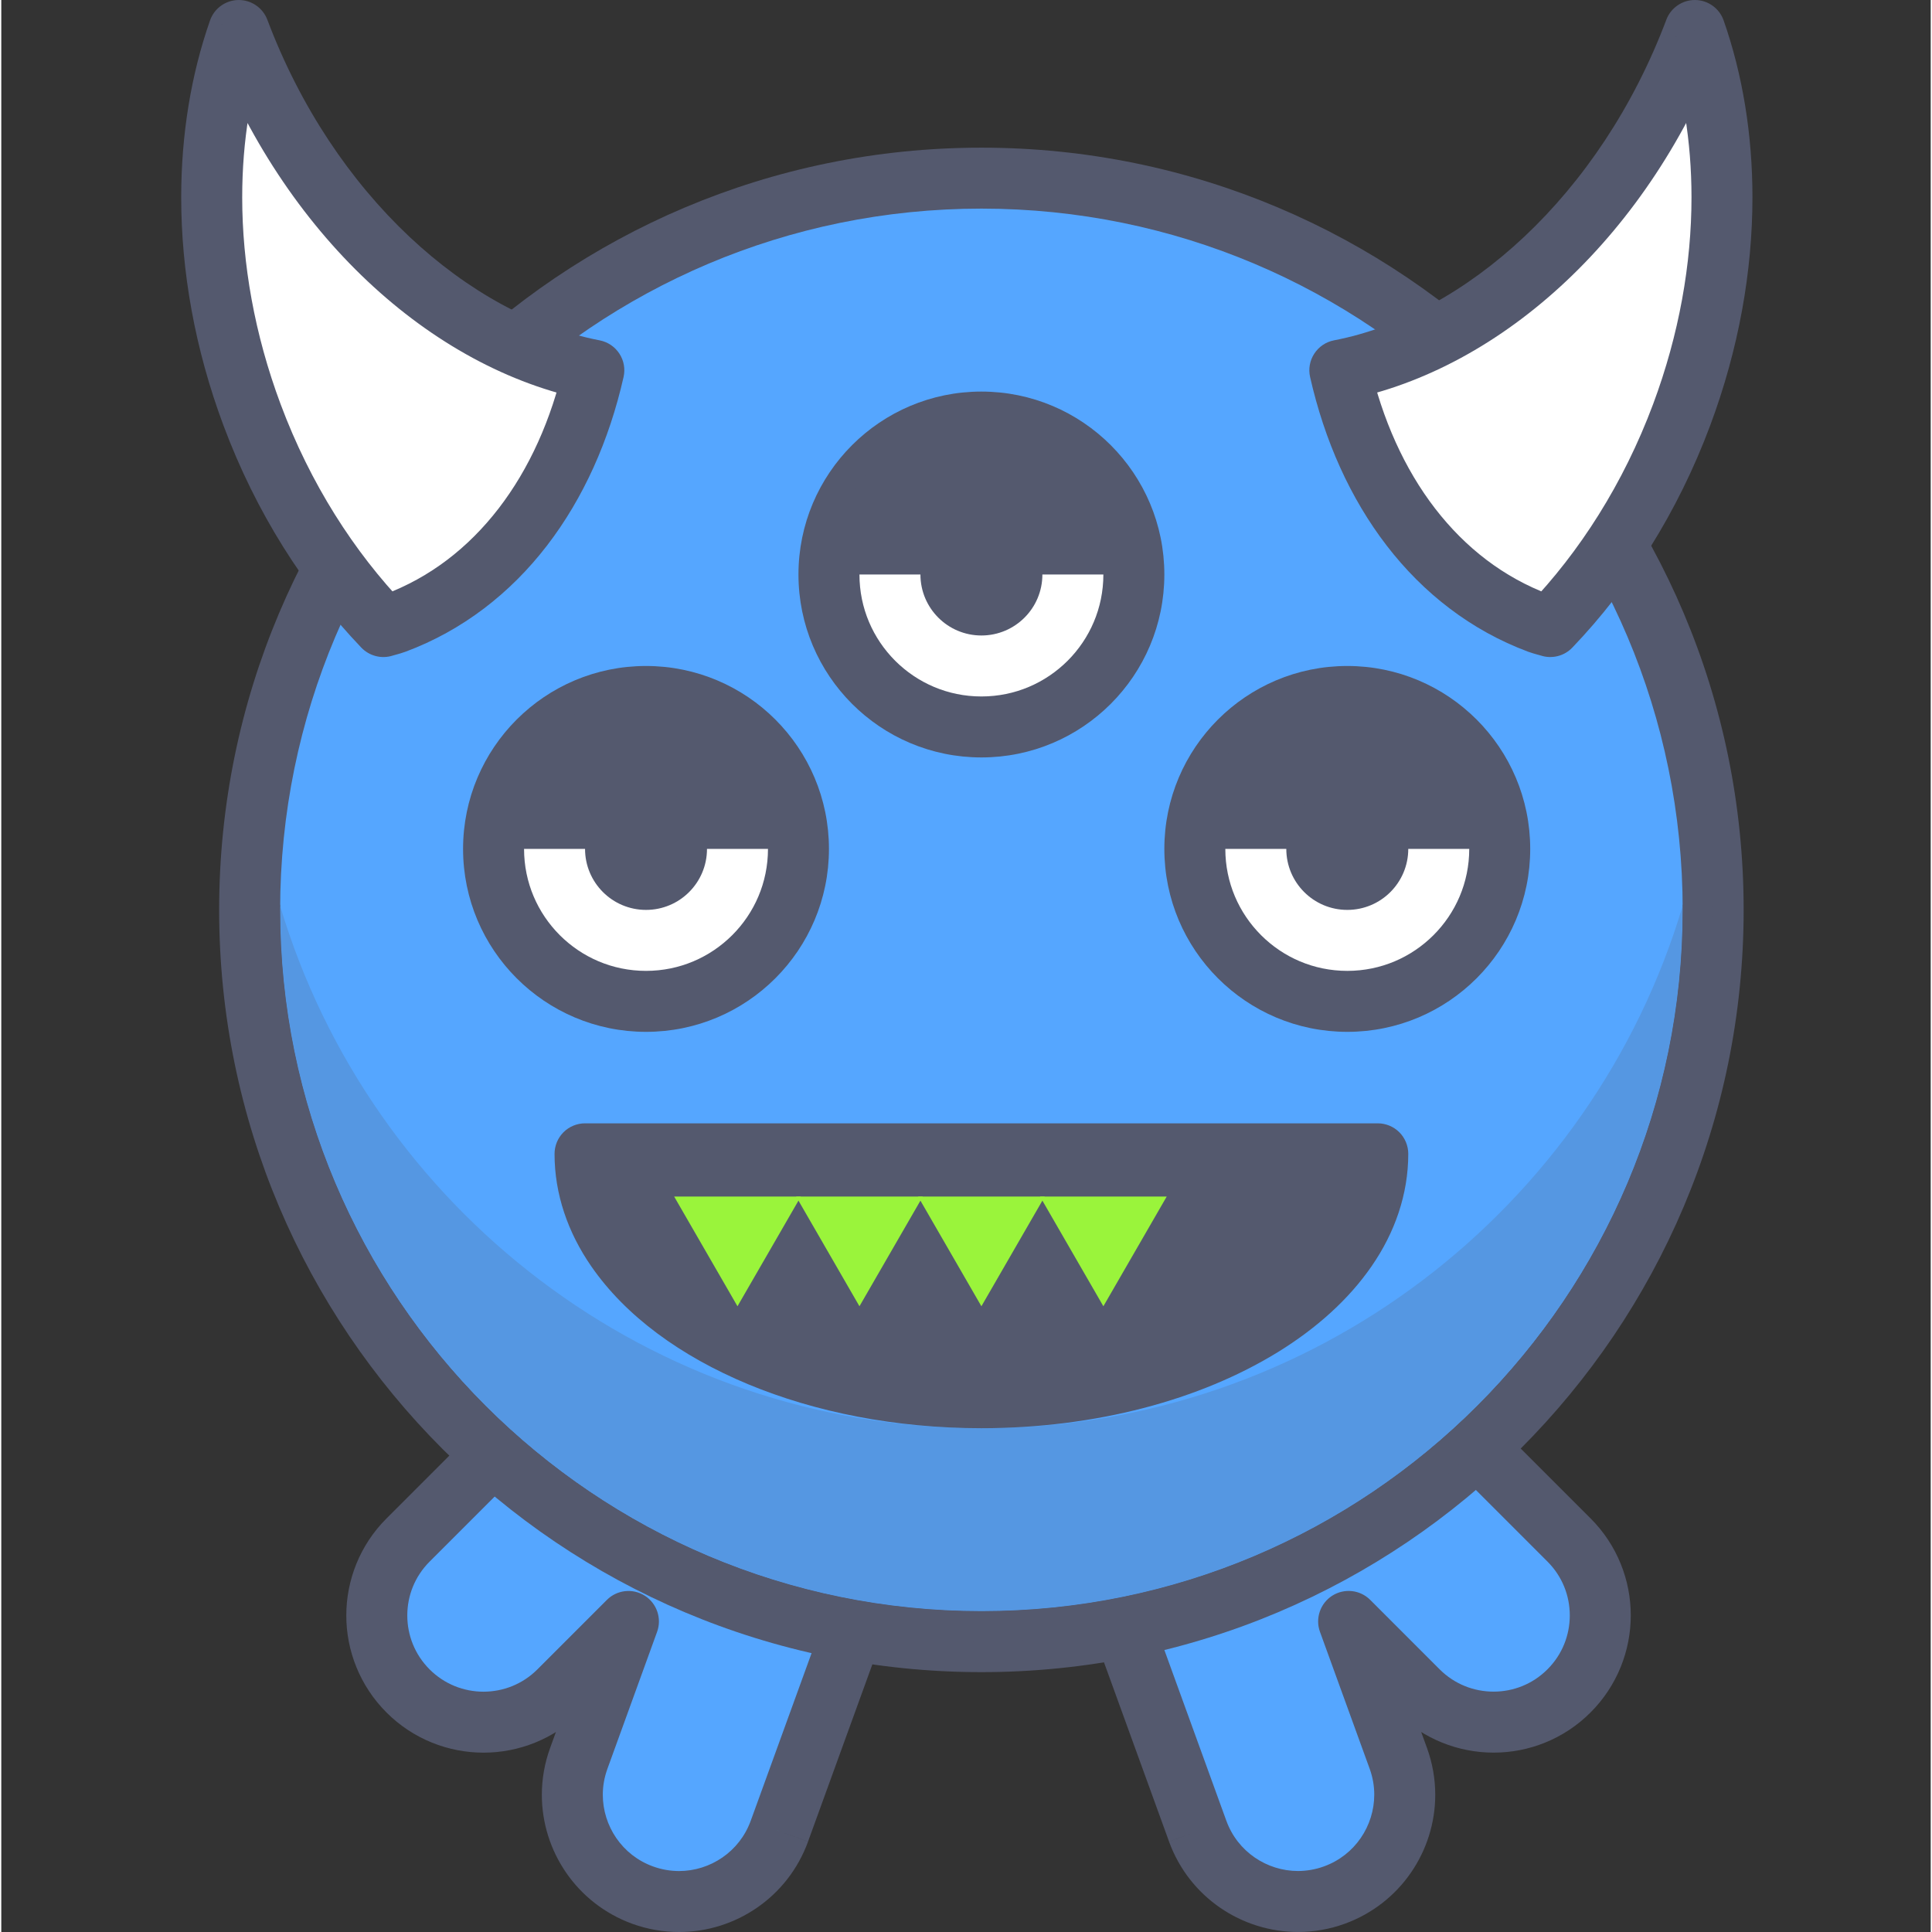 <svg height="432pt" viewBox="-40 0 432 432.574" width="432pt" xmlns="http://www.w3.org/2000/svg"><rect x="-40" y="0" width="432" height="432.574" fill="#333333" stroke="none"/><path d="m134.211 410 26.785-73.793-24.754-8.984 4.137-4.145-33.785-33.785-55.516 55.512c-9.328 9.332-9.328 24.457 0 33.789 9.332 9.332 24.457 9.336 33.789 0l15.559-15.551-11.133 30.656c-4.496 12.406 1.902 26.109 14.312 30.613 12.402 4.496 26.102-1.906 30.605-14.312" fill="#55a6ff"/><path d="m134.211 410 6.422 2.328 26.785-73.793c1.281-3.543-.543-7.461-4.09-8.742l-24.754-8.992-2.332 6.422 4.828 4.828 4.137-4.145c1.27-1.273 2-3.027 2-4.828 0-1.793-.73-3.555-2-4.824l-33.785-33.789c-2.672-2.664-6.992-2.664-9.66 0l-55.508 55.516c-5.988 5.973-9.008 13.879-9.004 21.719-.008 7.836 3.016 15.738 8.996 21.723 5.98 5.98 13.879 9 21.719 8.996 7.844.008 15.746-3.008 21.73-8.992l15.559-15.555-4.828-4.828-6.422-2.336-11.121 30.668c-1.254 3.438-1.852 6.988-1.852 10.469-.008 12.566 7.762 24.336 20.242 28.887 3.453 1.25 7 1.844 10.484 1.844 12.566.008 24.332-7.762 28.875-20.234l-6.422-2.34-6.414-2.328c-2.512 6.941-9.078 11.246-16.043 11.254-1.934-.008-3.883-.328-5.82-1.031-6.949-2.512-11.246-9.078-11.254-16.051 0-1.922.332-3.875 1.035-5.812l11.121-30.664c1.094-3-.051-6.367-2.746-8.086-2.699-1.715-6.234-1.328-8.492.93l-15.559 15.559c-3.352 3.344-7.68 4.988-12.074 4.996-4.387-.008-8.711-1.652-12.066-4.996-3.34-3.348-4.988-7.68-4.992-12.066.004-4.395 1.652-8.715 5-12.066l50.688-50.688 28.961 28.961 4.824-4.824-4.824-4.828-4.137 4.137c-1.645 1.645-2.344 4.039-1.84 6.309.504 2.273 2.148 4.145 4.336 4.938l18.34 6.66-24.457 67.375z" fill="#54596e"/><path d="m227.883 410-26.789-73.793 24.754-8.984-4.137-4.145 33.793-33.785 55.516 55.512c9.324 9.332 9.324 24.457 0 33.789-9.332 9.332-24.465 9.336-33.793 0l-15.559-15.551 11.133 30.656c4.504 12.406-1.906 26.109-14.312 30.613-12.402 4.496-26.102-1.906-30.605-14.312" fill="#55a6ff"/><path d="m227.883 410 6.41-2.328-24.453-67.375 18.34-6.66c2.188-.793 3.832-2.664 4.336-4.938.504-2.27-.195-4.664-1.84-6.309l-4.137-4.137-4.828 4.824 4.828 4.828 28.965-28.961 50.684 50.688c3.348 3.348 4.996 7.672 5 12.066-.008 4.387-1.652 8.715-5 12.066-3.344 3.34-7.672 4.988-12.055 4.992-4.402-.004-8.73-1.652-12.082-4.992l-15.555-15.559c-2.258-2.258-5.797-2.645-8.492-.93-2.691 1.719-3.84 5.086-2.75 8.086l11.129 30.664c.703 1.934 1.027 3.883 1.027 5.812-.008 6.969-4.305 13.531-11.254 16.047-1.93.703-3.887 1.027-5.82 1.035-6.965-.008-13.531-4.312-16.043-11.258l-6.41 2.336-6.422 2.336c4.543 12.473 16.312 20.242 28.875 20.234 3.488 0 7.035-.594 10.48-1.844 12.484-4.551 20.258-16.316 20.25-28.883 0-3.484-.602-7.035-1.852-10.48l-11.125-30.66-6.422 2.336-4.824 4.828 15.559 15.551c5.988 5.988 13.887 9 21.73 8.996 7.836.008 15.734-3.012 21.707-8.996 5.988-5.984 9.008-13.887 9.004-21.723.008-7.84-3.016-15.746-8.996-21.719l-55.516-55.516c-2.668-2.664-6.988-2.664-9.652 0l-33.793 33.789c-1.27 1.27-2 3.031-2 4.824 0 1.801.73 3.559 2 4.828l4.137 4.145 4.828-4.828-2.332-6.422-24.754 8.992c-3.547 1.281-5.375 5.199-4.09 8.742l26.785 73.793z" fill="#54596e"/><path d="m343.293 203.727c0-90.488-73.359-163.836-163.84-163.836-90.488 0-163.844 73.348-163.844 163.836 0 90.488 73.355 163.84 163.844 163.84 90.48 0 163.84-73.352 163.84-163.84" fill="#55a6ff"/><path d="m343.293 203.727h6.824c-.008-94.262-76.41-170.664-170.664-170.664-94.266 0-170.664 76.402-170.672 170.664.008 94.258 76.41 170.66 170.672 170.664 94.258-.004 170.656-76.406 170.664-170.664h-13.652c-.008 43.375-17.566 82.586-45.988 111.023-28.434 28.422-67.648 45.98-111.023 45.988-43.383-.008-82.59-17.566-111.027-45.988-28.426-28.438-45.984-67.648-45.992-111.023.008-43.383 17.566-82.59 45.992-111.027 28.438-28.426 67.645-45.984 111.027-45.992 43.375.008 82.59 17.566 111.023 45.992 28.422 28.438 45.98 67.645 45.988 111.027z" fill="#54596e"/><path d="m336.461 202.812c-20.16 67.641-82.816 116.969-157.008 116.969-74.195 0-136.852-49.328-157.016-116.969 0 .305-.004.609-.004.914.008 43.375 17.566 82.586 45.992 111.023 28.438 28.422 67.645 45.98 111.027 45.988 43.375-.008 82.59-17.566 111.023-45.988 28.422-28.438 45.98-67.648 45.988-111.023h6.828-6.828c-.004-.305-.004-.609-.004-.914" fill="#5597e2"/><path d="m17.363 179.832c-1.145 7.801-1.754 15.777-1.754 23.895 0 90.488 73.355 163.84 163.844 163.84 90.48 0 163.84-73.352 163.84-163.84h-6.828c-.008 43.375-17.566 82.586-45.988 111.023-28.434 28.422-67.648 45.98-111.023 45.988-43.383-.008-82.59-17.566-111.027-45.988-28.426-28.438-45.984-67.648-45.992-111.023 0-.305.004-.609.004-.914-2.223-7.453-3.926-15.125-5.074-22.98m324.172 0c-1.148 7.855-2.855 15.527-5.074 22.98v.914h6.828c.004-8.117-.609-16.09-1.754-23.895" fill="#54596e"/><path d="m138.488 190.07c0 18.852-15.281 34.137-34.133 34.137-18.852 0-34.133-15.285-34.133-34.137 0-18.852 15.281-34.133 34.133-34.133 18.852 0 34.133 15.281 34.133 34.133zm0 0" fill="#fff"/><path d="m138.488 190.07h6.828c-.004-22.625-18.336-40.953-40.961-40.957-22.621.004-40.953 18.332-40.961 40.957.008 22.625 18.34 40.957 40.961 40.961 22.625-.004 40.957-18.336 40.961-40.961h-13.652c-.004 7.562-3.047 14.348-8 19.309-4.965 4.953-11.746 7.996-19.309 8-7.562-.004-14.344-3.047-19.309-8-4.949-4.961-7.992-11.746-7.996-19.309.004-7.562 3.047-14.344 7.996-19.309 4.965-4.949 11.75-7.992 19.309-8 7.562.008 14.344 3.047 19.309 8 4.953 4.965 7.996 11.746 8 19.309zm0 0" fill="#54596e"/><path d="m138.488 190.07c0-18.852-15.281-34.133-34.133-34.133-18.848 0-34.133 15.281-34.133 34.133zm0 0" fill="#54596e"/><path d="m118.008 190.07c0 7.543-6.109 13.656-13.652 13.656-7.539 0-13.652-6.113-13.652-13.656 0-7.539 6.113-13.652 13.652-13.652 7.543 0 13.652 6.113 13.652 13.652zm0 0" fill="#54596e"/><path d="m295.504 190.07c0 18.852-15.281 34.137-34.133 34.137-18.852 0-34.137-15.285-34.137-34.137 0-18.852 15.285-34.133 34.137-34.133 18.852 0 34.133 15.281 34.133 34.133zm0 0" fill="#fff"/><path d="m295.504 190.07h6.824c-.004-22.625-18.336-40.953-40.957-40.957-22.625.004-40.957 18.332-40.961 40.957.004 22.625 18.336 40.957 40.961 40.961 22.621-.004 40.953-18.336 40.957-40.961h-13.652c-.004 7.562-3.047 14.348-8 19.309-4.961 4.953-11.746 7.996-19.305 8-7.562-.004-14.348-3.047-19.309-8-4.953-4.961-7.996-11.746-8-19.309.004-7.562 3.047-14.344 8-19.309 4.961-4.949 11.746-7.992 19.309-8 7.559.008 14.344 3.047 19.305 8 4.953 4.965 7.996 11.746 8 19.309zm0 0" fill="#54596e"/><path d="m295.504 190.07c0-18.852-15.285-34.133-34.133-34.133-18.852 0-34.137 15.281-34.137 34.133zm0 0" fill="#54596e"/><path d="m275.023 190.07c0 7.543-6.113 13.656-13.652 13.656-7.543 0-13.656-6.113-13.656-13.656 0-7.539 6.113-13.652 13.656-13.652 7.539 0 13.652 6.113 13.652 13.652zm0 0" fill="#54596e"/><path d="m213.582 128.633c0 18.852-15.281 34.133-34.133 34.133-18.852 0-34.133-15.281-34.133-34.133 0-18.852 15.281-34.133 34.133-34.133 18.852 0 34.133 15.281 34.133 34.133zm0 0" fill="#fff"/><g fill="#54596e"><path d="m213.582 128.633h6.828c-.004-22.625-18.336-40.957-40.961-40.961-22.625.004-40.953 18.336-40.961 40.961.008 22.621 18.336 40.953 40.961 40.957 22.625-.004 40.957-18.336 40.961-40.957h-13.652c-.004 7.562-3.047 14.344-8 19.309-4.965 4.949-11.746 7.992-19.309 7.996-7.562-.004-14.344-3.047-19.309-7.996-4.953-4.965-7.996-11.75-7.996-19.309 0-7.566 3.043-14.348 7.996-19.309 4.965-4.953 11.75-7.996 19.309-8 7.562.004 14.344 3.047 19.309 8 4.953 4.961 7.996 11.746 8 19.309zm0 0"/><path d="m213.582 128.633c0-18.852-15.281-34.133-34.133-34.133-18.852 0-34.133 15.281-34.133 34.133zm0 0"/><path d="m193.102 128.633c0 7.539-6.113 13.652-13.652 13.652-7.539 0-13.652-6.113-13.652-13.652 0-7.543 6.113-13.652 13.652-13.652 7.539 0 13.652 6.109 13.652 13.652zm0 0"/><path d="m90.703 258.34c0 30.16 39.734 54.613 88.746 54.613 49.016 0 88.746-24.453 88.746-54.613zm0 0"/><path d="m90.703 258.34h-6.828c-.008 9.059 3.023 17.652 8.176 25.121 7.75 11.234 20.086 20.184 35.16 26.469 15.086 6.266 33.008 9.844 52.238 9.848 25.645-.016 48.949-6.336 66.332-17.008 8.684-5.352 15.91-11.816 21.066-19.309 5.152-7.469 8.184-16.062 8.176-25.121 0-1.801-.73-3.559-2-4.828-1.273-1.27-3.031-2-4.828-2h-177.492c-1.797 0-3.559.727-4.828 2-1.27 1.27-2 3.027-2 4.828h6.828v6.824h177.492v-6.824h-6.824c-.012 6.02-1.945 11.793-5.773 17.387-5.723 8.371-15.895 16.102-29.148 21.594-13.238 5.508-29.473 8.809-47 8.805-23.371.016-44.438-5.891-59.176-14.984-7.375-4.535-13.145-9.836-16.969-15.414-3.832-5.594-5.766-11.367-5.773-17.387h-6.828v6.824zm0 0"/></g><path d="m152.145 292.473 14.18-24.562h-28.359zm0 0" fill="#9af43b"/><path d="m124.836 292.473 14.18-24.562h-28.359zm0 0" fill="#9af43b"/><path d="m206.758 292.473 14.18-24.562h-28.359zm0 0" fill="#9af43b"/><path d="m179.449 292.473 14.18-24.562h-28.359zm0 0" fill="#9af43b"/><path d="m339.195 6.828c-15.59 41.191-47.156 69.746-79.492 76.078 6.047 26.719 21.539 48.027 44.543 56.613.848.32 1.723.492 2.578.77 12.137-12.668 22.43-28.719 29.406-47.395 11.359-30.426 11.613-61.387 2.965-86.066zm0 0" fill="#fff"/><path d="m339.195 6.828-6.387-2.414c-14.836 39.371-45.062 66.152-74.418 71.789-1.816.355-3.398 1.426-4.406 2.977-1.012 1.547-1.348 3.426-.941 5.23 3.215 14.199 8.969 27.125 17.164 37.766 8.184 10.637 18.871 18.977 31.645 23.738 1.539.551 2.52.734 2.859.863 2.484.809 5.234.117 7.039-1.77 12.793-13.352 23.574-30.191 30.871-49.73 6.418-17.195 9.465-34.586 9.465-51.105 0-14.051-2.203-27.477-6.453-39.605-.949-2.703-3.492-4.531-6.359-4.566-2.867-.035-5.453 1.73-6.469 4.41l6.391 2.418-6.445 2.258c3.699 10.543 5.688 22.465 5.688 35.09 0 14.836-2.746 30.637-8.602 46.328-6.656 17.812-16.461 33.082-27.941 45.062l4.93 4.723 2.109-6.496c-1.375-.426-2.141-.59-2.309-.672-10.219-3.824-18.777-10.434-25.602-19.277-6.812-8.836-11.832-19.926-14.66-32.449l-6.66 1.508 1.312 6.699c35.316-7.023 68.227-37.355 84.562-80.359l-6.383-2.414-6.445 2.258zm0 0" fill="#54596e"/><path d="m13.188 6.828c15.582 41.191 47.148 69.746 79.488 76.078-6.051 26.719-21.543 48.027-44.539 56.613-.852.32-1.73.492-2.586.77-12.133-12.668-22.43-28.719-29.402-47.395-11.359-30.426-11.613-61.387-2.961-86.066zm0 0" fill="#fff"/><path d="m13.188 6.828-6.387 2.414c16.332 43.008 49.246 73.336 84.562 80.363l1.312-6.699-6.656-1.508c-2.832 12.52-7.852 23.609-14.664 32.445-6.824 8.844-15.383 15.457-25.605 19.281-.16.078-.93.246-2.305.672l2.109 6.492 4.93-4.723c-11.477-11.98-21.289-27.25-27.938-45.062-5.859-15.688-8.605-31.488-8.602-46.328-.004-12.621 1.984-24.543 5.684-35.086l-6.441-2.262-6.387 2.414 6.387-2.414-6.445-2.258c-4.25 12.129-6.453 25.555-6.457 39.605 0 16.516 3.047 33.91 9.469 51.102 7.297 19.539 18.078 36.379 30.867 49.734 1.809 1.883 4.555 2.578 7.039 1.77.34-.129 1.32-.312 2.859-.863 12.777-4.766 23.465-13.102 31.648-23.738 8.195-10.645 13.949-23.566 17.164-37.766.41-1.809.074-3.688-.938-5.234-1.012-1.551-2.594-2.617-4.406-2.973-29.363-5.641-59.582-32.422-74.418-71.793-1.016-2.68-3.605-4.445-6.469-4.41-2.867.035-5.41 1.863-6.359 4.566zm0 0" fill="#54596e"/></svg>